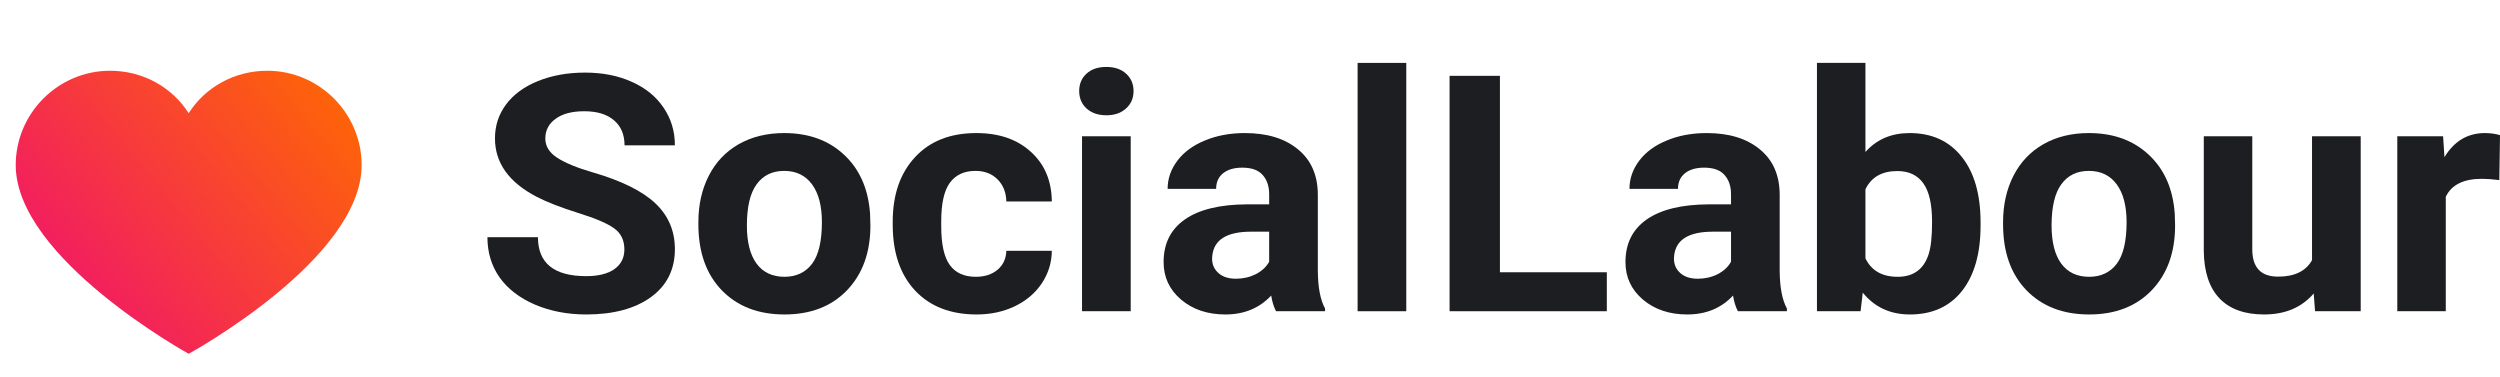 <svg width="159" height="24" viewBox="0 0 159 24" fill="none" xmlns="http://www.w3.org/2000/svg">
<path d="M17 4.5C14.9 4.5 13.05 5.55 12 7.2C10.95 5.55 9.1 4.5 7 4.5C3.7 4.5 1 7.2 1 10.5C1 16.45 12 22.5 12 22.5C12 22.5 23 16.5 23 10.5C23 7.2 20.3 4.5 17 4.5Z" fill="url(#paint0_linear)"/>
<path d="M39.71 15.866C39.71 15.284 39.496 14.838 39.069 14.53C38.642 14.214 37.874 13.885 36.764 13.542C35.654 13.193 34.775 12.85 34.127 12.514C32.363 11.595 31.48 10.358 31.48 8.802C31.48 7.993 31.715 7.273 32.185 6.643C32.662 6.005 33.341 5.508 34.224 5.152C35.113 4.795 36.109 4.617 37.212 4.617C38.322 4.617 39.311 4.812 40.179 5.203C41.048 5.587 41.72 6.132 42.197 6.838C42.681 7.544 42.923 8.346 42.923 9.244H39.721C39.721 8.559 39.496 8.027 39.048 7.65C38.6 7.266 37.97 7.075 37.159 7.075C36.376 7.075 35.768 7.236 35.334 7.558C34.9 7.873 34.682 8.291 34.682 8.812C34.682 9.299 34.935 9.707 35.44 10.036C35.953 10.365 36.703 10.674 37.693 10.961C39.514 11.489 40.841 12.144 41.674 12.925C42.506 13.707 42.923 14.68 42.923 15.846C42.923 17.141 42.414 18.159 41.396 18.9C40.379 19.633 39.009 20 37.287 20C36.091 20 35.003 19.791 34.021 19.373C33.039 18.948 32.288 18.369 31.768 17.635C31.256 16.901 31 16.051 31 15.085H34.213C34.213 16.737 35.237 17.563 37.287 17.563C38.048 17.563 38.642 17.416 39.069 17.121C39.496 16.819 39.71 16.401 39.71 15.866Z" fill="#1C1E21"/>
<path d="M44.417 14.129C44.417 13.025 44.638 12.041 45.079 11.177C45.52 10.314 46.153 9.645 46.979 9.172C47.811 8.699 48.775 8.463 49.871 8.463C51.43 8.463 52.7 8.922 53.682 9.841C54.671 10.759 55.222 12.007 55.336 13.584L55.358 14.345C55.358 16.051 54.863 17.422 53.874 18.458C52.885 19.486 51.558 20 49.893 20C48.227 20 46.897 19.486 45.901 18.458C44.911 17.429 44.417 16.031 44.417 14.262V14.129ZM47.502 14.345C47.502 15.4 47.708 16.209 48.121 16.771C48.533 17.326 49.124 17.604 49.893 17.604C50.64 17.604 51.223 17.33 51.643 16.782C52.063 16.226 52.273 15.342 52.273 14.129C52.273 13.093 52.063 12.291 51.643 11.722C51.223 11.153 50.633 10.869 49.871 10.869C49.117 10.869 48.533 11.153 48.121 11.722C47.708 12.284 47.502 13.159 47.502 14.345Z" fill="#1C1E21"/>
<path d="M62.061 17.604C62.63 17.604 63.093 17.453 63.448 17.152C63.804 16.85 63.989 16.449 64.003 15.949H66.896C66.889 16.703 66.675 17.395 66.255 18.026C65.836 18.649 65.259 19.136 64.526 19.486C63.8 19.829 62.996 20 62.114 20C60.463 20 59.161 19.496 58.208 18.488C57.254 17.474 56.777 16.075 56.777 14.293V14.098C56.777 12.384 57.25 11.016 58.197 9.995C59.143 8.973 60.442 8.463 62.093 8.463C63.537 8.463 64.694 8.86 65.562 9.656C66.437 10.444 66.882 11.496 66.896 12.812H64.003C63.989 12.236 63.804 11.77 63.448 11.414C63.093 11.051 62.623 10.869 62.039 10.869C61.321 10.869 60.776 11.123 60.406 11.63C60.043 12.13 59.862 12.946 59.862 14.077V14.386C59.862 15.53 60.043 16.353 60.406 16.854C60.769 17.354 61.321 17.604 62.061 17.604Z" fill="#1C1E21"/>
<path d="M71.913 19.794H68.817V8.668H71.913V19.794ZM68.636 5.789C68.636 5.344 68.789 4.977 69.095 4.689C69.408 4.401 69.831 4.257 70.365 4.257C70.891 4.257 71.311 4.401 71.624 4.689C71.938 4.977 72.094 5.344 72.094 5.789C72.094 6.242 71.934 6.612 71.614 6.9C71.301 7.188 70.884 7.332 70.365 7.332C69.846 7.332 69.426 7.188 69.105 6.9C68.792 6.612 68.636 6.242 68.636 5.789Z" fill="#1C1E21"/>
<path d="M81.156 19.794C81.014 19.527 80.911 19.195 80.847 18.797C80.099 19.599 79.128 20 77.933 20C76.801 20 75.862 19.685 75.115 19.054C74.375 18.423 74.005 17.628 74.005 16.668C74.005 15.489 74.457 14.584 75.36 13.954C76.271 13.323 77.584 13.004 79.299 12.997H80.719V12.36C80.719 11.846 80.58 11.434 80.302 11.126C80.032 10.818 79.601 10.663 79.011 10.663C78.491 10.663 78.082 10.783 77.783 11.023C77.491 11.263 77.346 11.592 77.346 12.01H74.261C74.261 11.366 74.467 10.77 74.88 10.221C75.293 9.673 75.876 9.244 76.63 8.936C77.385 8.62 78.231 8.463 79.171 8.463C80.594 8.463 81.722 8.809 82.554 9.501C83.394 10.187 83.814 11.153 83.814 12.401V17.224C83.821 18.279 83.974 19.078 84.273 19.619V19.794H81.156ZM78.605 17.727C79.061 17.727 79.48 17.631 79.865 17.44C80.249 17.241 80.534 16.977 80.719 16.648V14.735H79.566C78.022 14.735 77.2 15.249 77.1 16.278L77.089 16.452C77.089 16.823 77.225 17.128 77.495 17.368C77.765 17.608 78.135 17.727 78.605 17.727Z" fill="#1C1E21"/>
<path d="M89.439 19.794H86.344V4H89.439V19.794Z" fill="#1C1E21"/>
<path d="M95.395 17.316H102.194V19.794H92.193V4.823H95.395V17.316Z" fill="#1C1E21"/>
<path d="M110.53 19.794C110.388 19.527 110.285 19.195 110.221 18.797C109.474 19.599 108.502 20 107.307 20C106.175 20 105.236 19.685 104.489 19.054C103.749 18.423 103.379 17.628 103.379 16.668C103.379 15.489 103.831 14.584 104.734 13.954C105.645 13.323 106.958 13.004 108.673 12.997H110.093V12.36C110.093 11.846 109.954 11.434 109.676 11.126C109.406 10.818 108.976 10.663 108.385 10.663C107.865 10.663 107.456 10.783 107.157 11.023C106.866 11.263 106.72 11.592 106.72 12.01H103.635C103.635 11.366 103.841 10.77 104.254 10.221C104.667 9.673 105.25 9.244 106.005 8.936C106.759 8.62 107.606 8.463 108.545 8.463C109.968 8.463 111.096 8.809 111.929 9.501C112.768 10.187 113.188 11.153 113.188 12.401V17.224C113.195 18.279 113.348 19.078 113.647 19.619V19.794H110.53ZM107.979 17.727C108.435 17.727 108.855 17.631 109.239 17.44C109.623 17.241 109.908 16.977 110.093 16.648V14.735H108.94C107.396 14.735 106.574 15.249 106.474 16.278L106.464 16.452C106.464 16.823 106.599 17.128 106.869 17.368C107.14 17.608 107.51 17.727 107.979 17.727Z" fill="#1C1E21"/>
<path d="M125.965 14.334C125.965 16.116 125.57 17.508 124.78 18.509C123.99 19.503 122.887 20 121.471 20C120.219 20 119.219 19.537 118.472 18.612L118.333 19.794H115.558V4H118.642V9.666C119.354 8.864 120.29 8.463 121.45 8.463C122.859 8.463 123.962 8.963 124.758 9.964C125.563 10.958 125.965 12.36 125.965 14.17V14.334ZM122.88 14.118C122.88 12.994 122.695 12.175 122.325 11.661C121.955 11.14 121.403 10.879 120.67 10.879C119.688 10.879 119.012 11.267 118.642 12.041V16.432C119.02 17.213 119.703 17.604 120.692 17.604C121.688 17.604 122.343 17.131 122.656 16.185C122.805 15.733 122.88 15.044 122.88 14.118Z" fill="#1C1E21"/>
<path d="M127.395 14.129C127.395 13.025 127.616 12.041 128.057 11.177C128.498 10.314 129.131 9.645 129.957 9.172C130.789 8.699 131.753 8.463 132.849 8.463C134.408 8.463 135.678 8.922 136.66 9.841C137.649 10.759 138.2 12.007 138.314 13.584L138.336 14.345C138.336 16.051 137.841 17.422 136.852 18.458C135.863 19.486 134.536 20 132.871 20C131.205 20 129.875 19.486 128.879 18.458C127.889 17.429 127.395 16.031 127.395 14.262V14.129ZM130.48 14.345C130.48 15.4 130.686 16.209 131.099 16.771C131.511 17.326 132.102 17.604 132.871 17.604C133.618 17.604 134.201 17.33 134.621 16.782C135.041 16.226 135.251 15.342 135.251 14.129C135.251 13.093 135.041 12.291 134.621 11.722C134.201 11.153 133.611 10.869 132.849 10.869C132.095 10.869 131.511 11.153 131.099 11.722C130.686 12.284 130.48 13.159 130.48 14.345Z" fill="#1C1E21"/>
<path d="M147.152 18.663C146.391 19.554 145.338 20 143.993 20C142.755 20 141.808 19.657 141.153 18.972C140.506 18.286 140.175 17.282 140.161 15.959V8.668H143.245V15.856C143.245 17.015 143.793 17.594 144.889 17.594C145.935 17.594 146.654 17.244 147.045 16.545V8.668H150.141V19.794H147.237L147.152 18.663Z" fill="#1C1E21"/>
<path d="M158.957 11.455C158.537 11.4 158.167 11.373 157.847 11.373C156.68 11.373 155.915 11.753 155.552 12.514V19.794H152.468V8.668H155.382L155.467 9.995C156.086 8.973 156.944 8.463 158.039 8.463C158.381 8.463 158.701 8.507 159 8.596L158.957 11.455Z" fill="#1C1E21"/>
<defs>
<linearGradient id="paint0_linear" x1="23" y1="5" x2="1" y2="23" gradientUnits="userSpaceOnUse">
<stop stop-color="#FF6A00"/>
<stop offset="1" stop-color="#EE0979"/>
</linearGradient>
</defs>
</svg>
